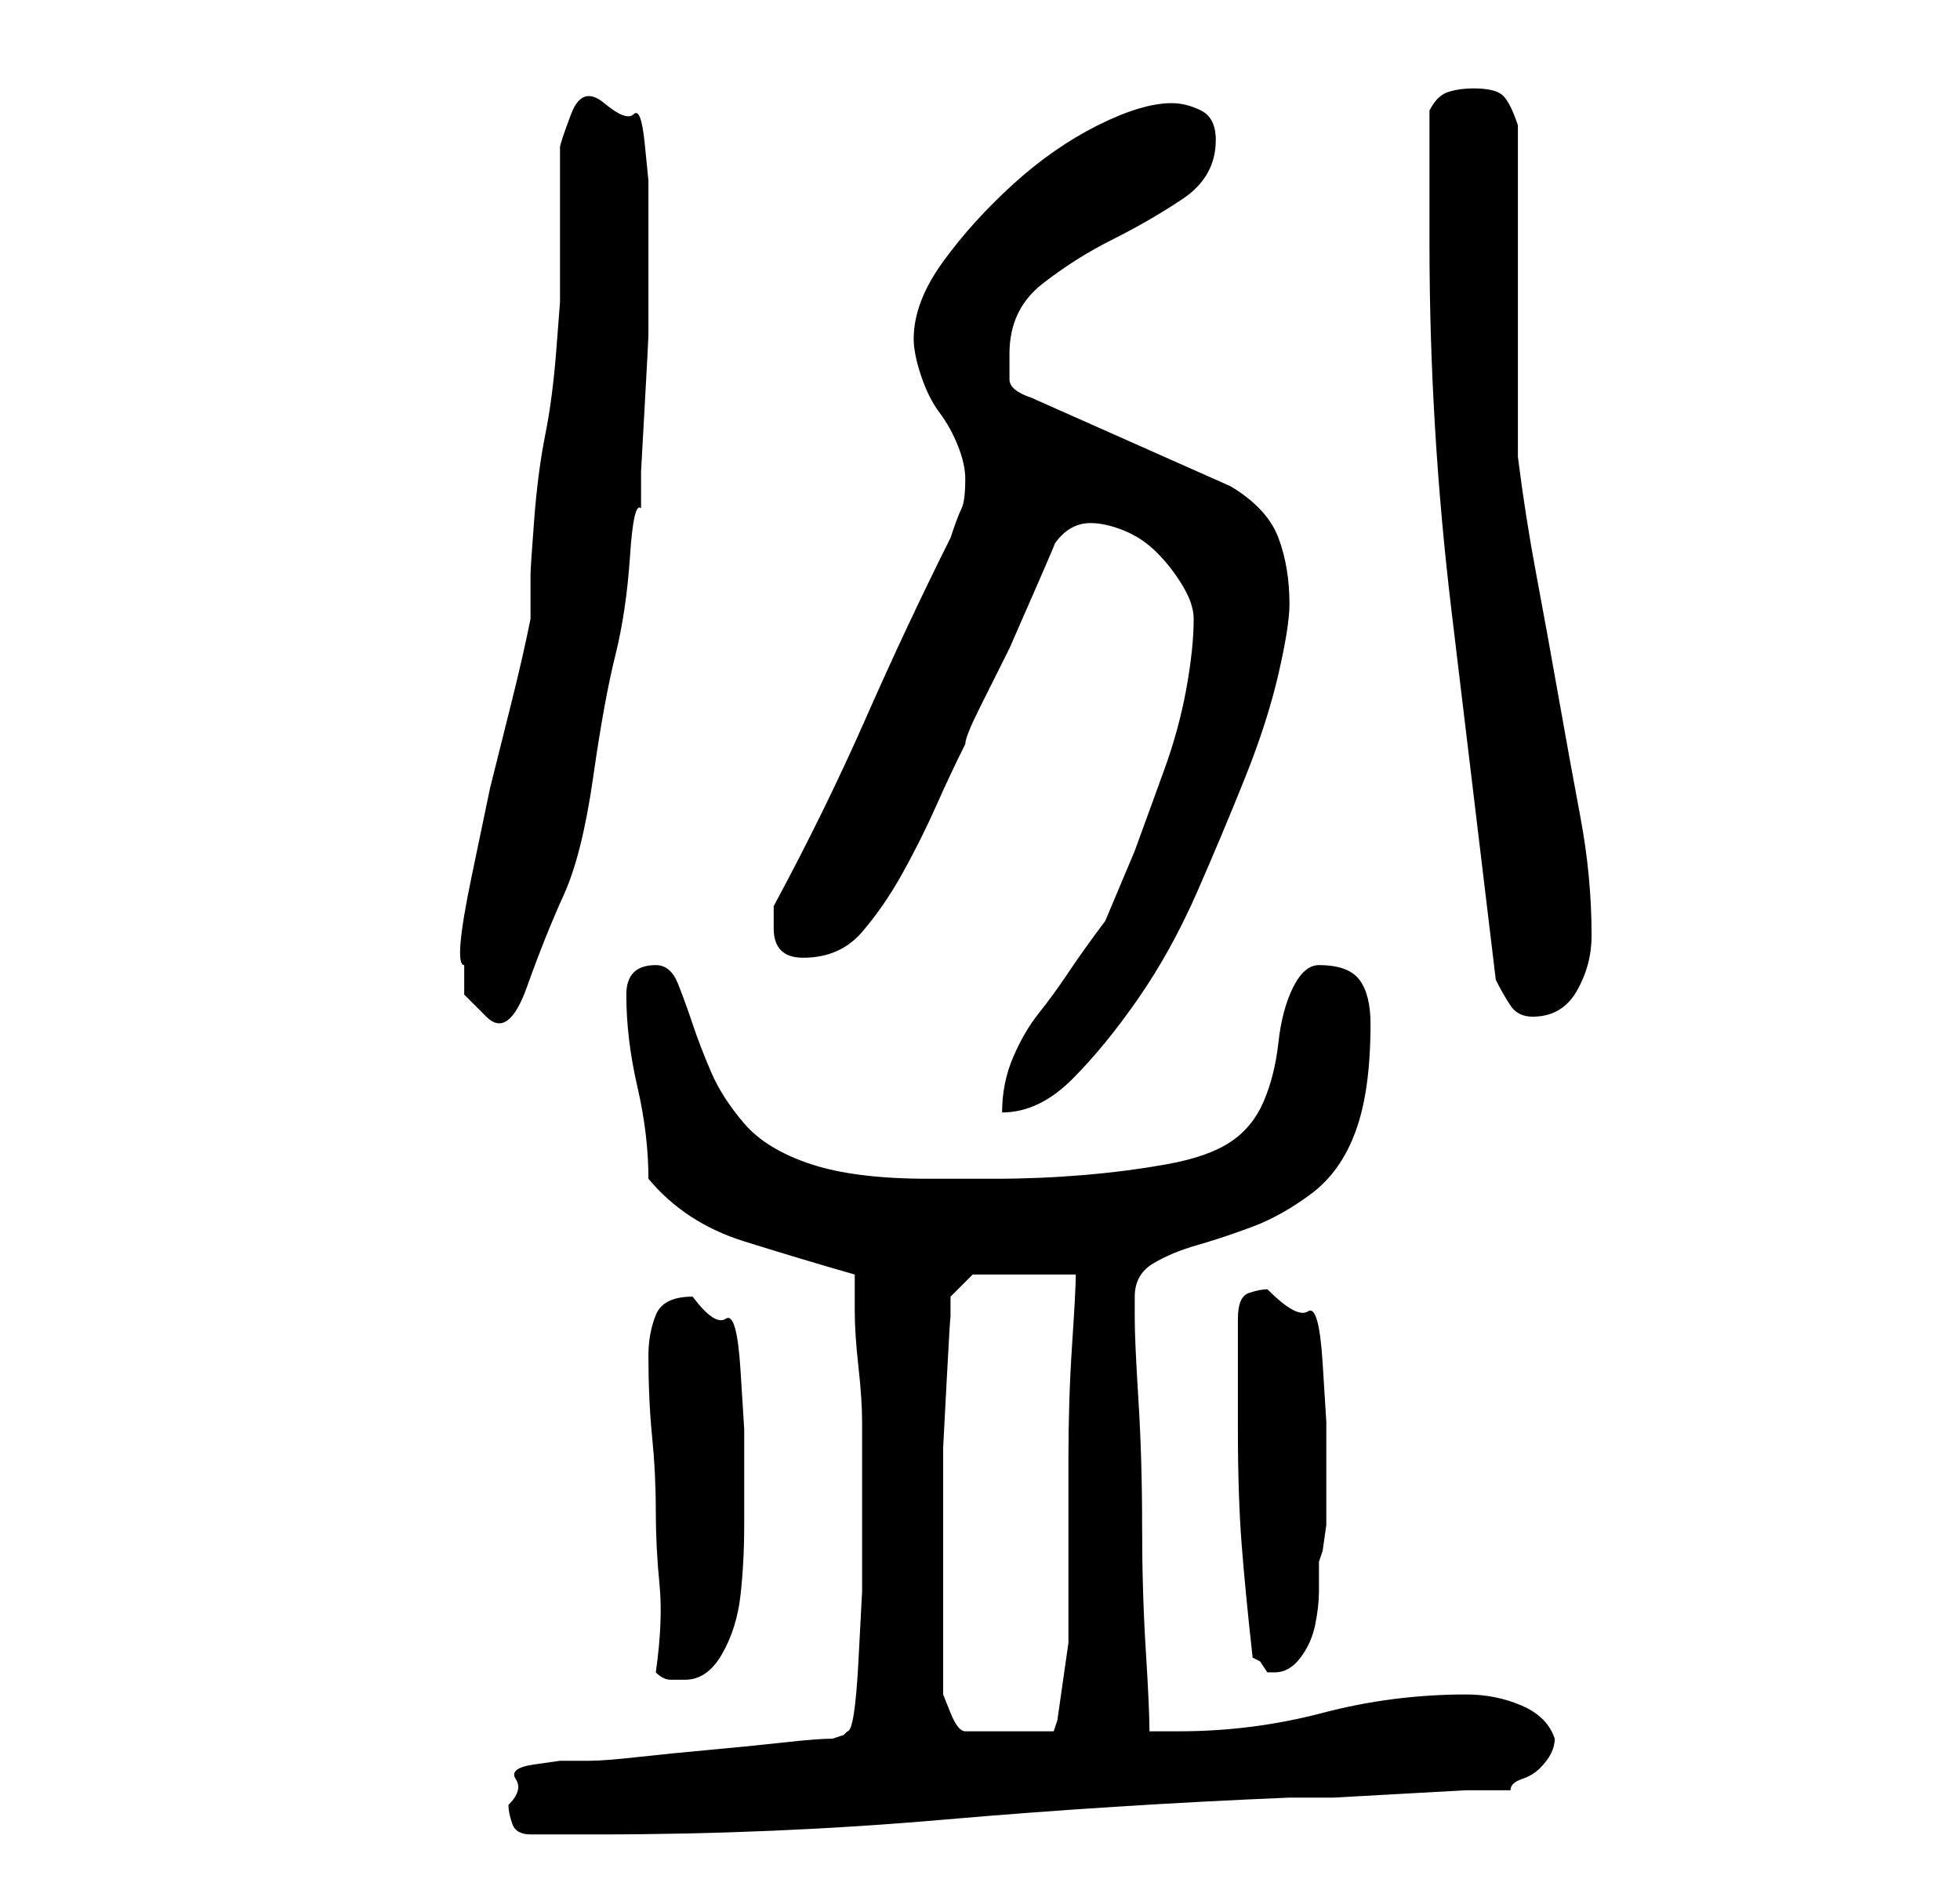 <?xml version="1.0" standalone="no"?>
<!DOCTYPE svg PUBLIC "-//W3C//DTD SVG 1.1//EN" "http://www.w3.org/Graphics/SVG/1.1/DTD/svg11.dtd" >
<svg xmlns="http://www.w3.org/2000/svg" xmlns:xlink="http://www.w3.org/1999/xlink" version="1.1" viewBox="-10 0 266 256">
   <path fill="currentColor"
d="M59 245q0 1 0.5 2.5t2.5 1.5h9q24 0 47 -2t47 -3h6t9 -0.5t9 -0.5h6q0 -1 1.5 -1.5t2.5 -1.5t1.5 -2t0.5 -2q-1 -3 -4.5 -4.5t-7.5 -1.5q-10 0 -19.5 2.5t-19.5 2.5h-2h-2q0 -3 -0.5 -11t-0.5 -17t-0.5 -17t-0.5 -11v-3q0 -3 2.5 -4.5t6 -2.5t7.5 -2.5t8 -4.5t6 -8.5
t2 -14.5q0 -4 -1.5 -6t-5.5 -2q-2 0 -3.5 3t-2 7.5t-2 8t-4.5 5.5t-8.5 3t-11.5 1.5t-12 0.5h-9q-10 0 -16 -2t-9 -5.5t-4.5 -7t-2.5 -6.5t-2 -5.5t-3 -2.5q-4 0 -4 4q0 6 1.5 12.5t1.5 12.5q5 6 13 8.5t15 4.5v5q0 3 0.5 7.5t0.5 7.5v5v8.5v9.5t-0.5 9.5t-1.5 9.5l-0.5 0.5
t-1.5 0.5q-2 0 -6.5 0.5t-10 1t-10 1t-6.5 0.5h-4t-3.5 0.5t-2.5 2t-1 3.5zM118 230v-13v-13v-7.5t0.5 -9.5t0.5 -8v-3l3 -3h14q0 2 -0.5 9.5t-0.5 15.5v15.5v9.5t-0.5 3.5t-0.5 3.5t-0.5 3.5l-0.5 1.5h-12q-1 0 -2 -2.5zM79 227q1 1 2 1h2q3 0 5 -3.5t2.5 -8t0.5 -9.5v-6
v-7t-0.5 -8t-2 -7t-4.5 -3q-4 0 -5 2.5t-1 5.5q0 6 0.5 11t0.5 10t0.5 10t-0.5 12zM160 225l1 0.5t1 1.5h1q2 0 3.5 -2t2 -4.5t0.5 -4.5v-4l0.5 -1.5t0.5 -3.5v-5v-3v-6t-0.5 -8t-2 -7t-5.5 -3q-1 0 -2.5 0.5t-1.5 3.5v15q0 9 0.5 15.5t1.5 15.5zM152 84q0 4 -1 9.5t-3 11
l-4 11t-4 9.5q-3 4 -5 7t-4 5.5t-3.5 6t-1.5 7.5q5 0 9.5 -4.5t9 -11t8 -14.5t6.5 -15.5t4.5 -14t1.5 -9.5q0 -5 -1.5 -9t-6.5 -7l-27 -12q-3 -1 -3 -2.5v-3.5q0 -6 4.5 -9.5t9.5 -6t9.5 -5.5t4.5 -8q0 -3 -2 -4t-4 -1q-4 0 -10 3t-11.5 8t-9.5 10.5t-4 10.5q0 2 1 5t2.5 5
t2.5 4.5t1 4.5q0 3 -0.5 4t-1.5 4q-6 12 -11.5 24.5t-12.5 25.5v2v1q0 2 1 3t3 1q5 0 8 -3.5t5.5 -8t4.5 -9t4 -8.5q0 -1 2 -5l4 -8t3.5 -8t2.5 -6q2 -3 5 -3q2 0 4.5 1t4.5 3t3.5 4.5t1.5 4.5zM53 131v4t3 3t5.5 -4t5 -12.5t4 -16t3 -16.5t2 -13.5t1.5 -6.5v-5t0.5 -9
t0.5 -9.5v-6.5v-10v-4.5t-0.5 -5t-1.5 -4t-4 -1.5t-4.5 1.5t-1.5 4.5v4v7v6v4t-0.5 6.5t-1.5 11.5t-1.5 11.5t-0.5 7.5v2.5v3.5q-1 5 -2.5 11l-3 12t-2.5 12t-1 12zM193 133q1 2 2 3.5t3 1.5q4 0 6 -3.5t2 -7.5q0 -8 -1.5 -16t-3 -16.5t-3 -16.5t-2.5 -16v-9.5v-12.5v-14v-9
q-1 -3 -2 -4t-4 -1q-2 0 -3.5 0.5t-2.5 2.5v4v5v6v3q0 25 3 50z" />
</svg>

